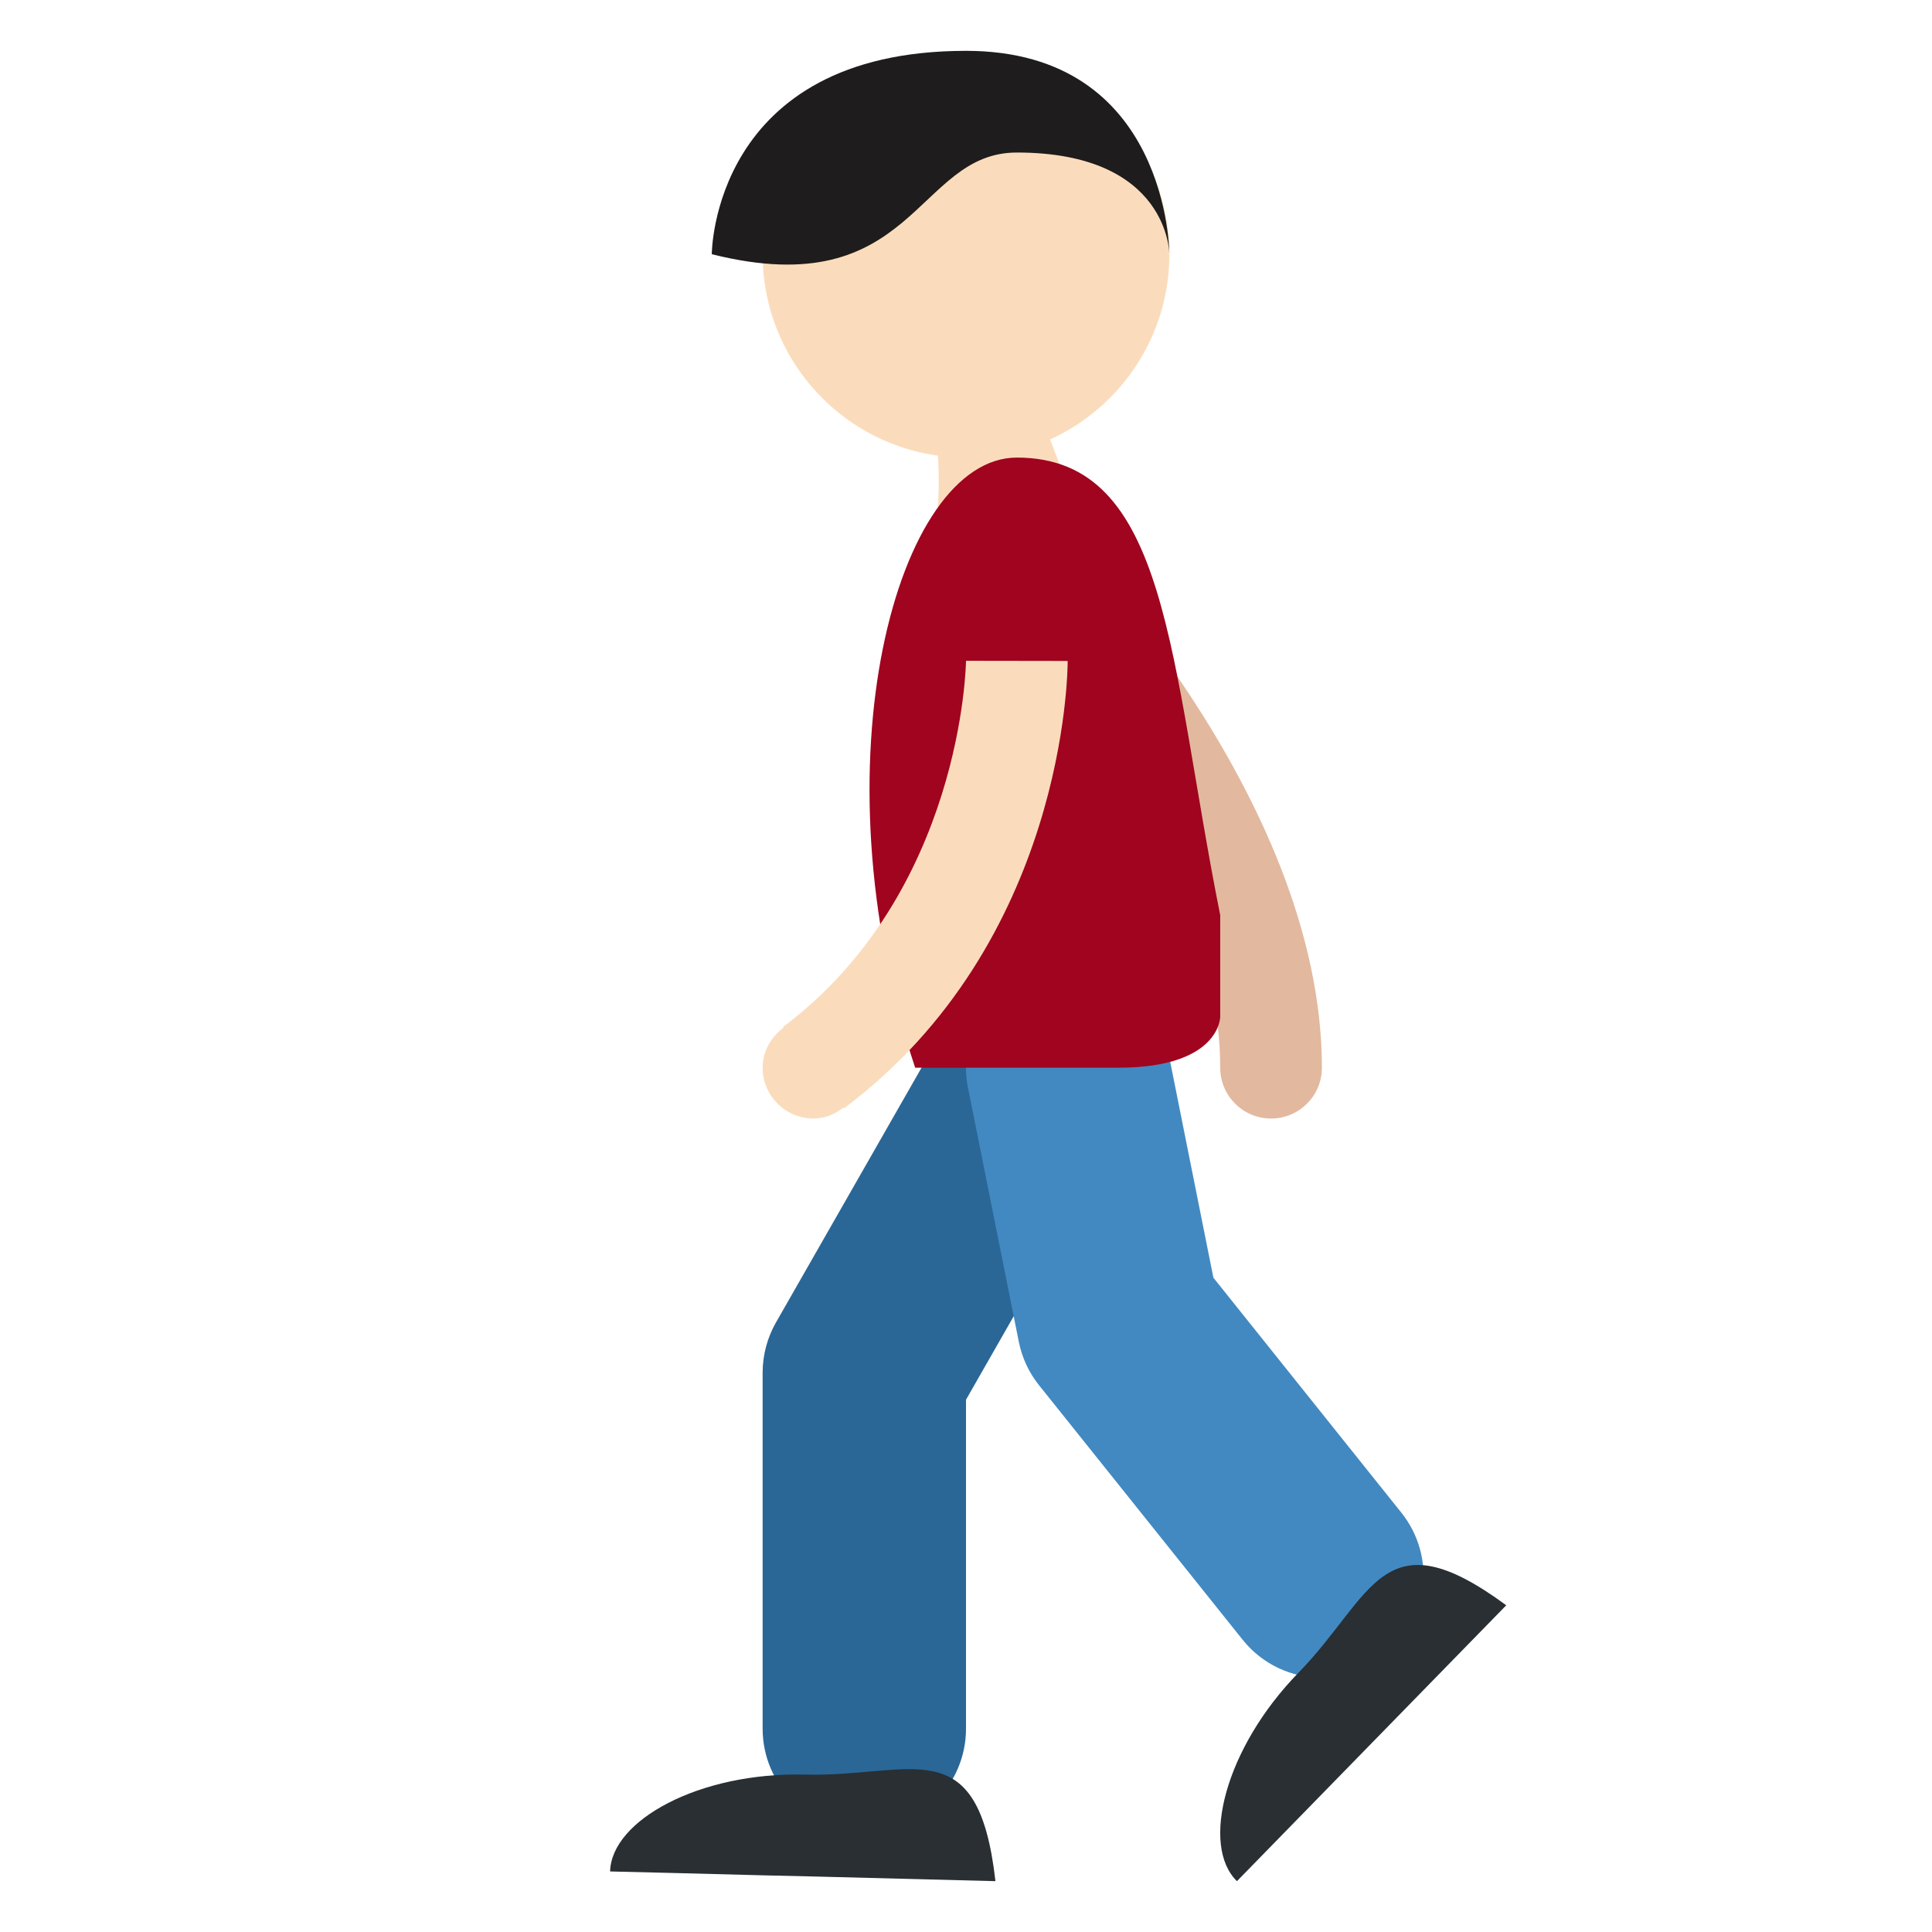 <?xml version="1.0" encoding="UTF-8" standalone="no"?><svg xmlns:dc="http://purl.org/dc/elements/1.1/" xmlns:cc="http://creativecommons.org/ns#" xmlns:rdf="http://www.w3.org/1999/02/22-rdf-syntax-ns#" xmlns:svg="http://www.w3.org/2000/svg" xmlns="http://www.w3.org/2000/svg" viewBox="0 0 47.5 47.5" style="enable-background:new 0 0 47.5 47.5;" xml:space="preserve" version="1.1" id="svg2"><defs id="defs6"><clipPath id="clipPath16" clipPathUnits="userSpaceOnUse"><path id="path18" d="M 0,38 38,38 38,0 0,0 0,38 Z"/></clipPath></defs><g transform="matrix(1.25,0,0,-1.25,0,47.5)" id="g10"><g id="g12"><g clip-path="url(#clipPath16)" id="g14"><g transform="translate(16.316,33.739)" id="g20"><path id="path22" style="fill:#fadcbc;fill-opacity:1;fill-rule:nonzero;stroke:none" d="m 0,0 c -1.207,-0.267 1.054,-1.529 0.684,-2.739 -0.252,-0.838 0.225,0 1,0 0,0 0.627,-1.283 0.423,-3.226 C 1.9,-7.905 4.579,-8.581 4.784,-6.638 4.988,-4.697 3.399,-3.65 4.273,-2.138 6.365,1.481 0,0 0,0"/></g><g transform="translate(25,16)" id="g24"><path id="path26" style="fill:#e2b99e;fill-opacity:1;fill-rule:nonzero;stroke:none" d="m 0,0 c -0.553,0 -1,0.447 -1,1 0,4.52 -4.661,9.247 -4.708,9.294 -0.389,0.391 -0.389,1.024 0.002,1.414 0.391,0.39 1.023,0.389 1.413,0 C -4.077,11.491 1,6.353 1,1 1,0.447 0.553,0 0,0"/></g><g transform="translate(17,2)" id="g28"><path id="path30" style="fill:#2a6797;fill-opacity:1;fill-rule:nonzero;stroke:none" d="m 0,0 c -1.104,0 -2,0.896 -2,2 l 0,7 c 0,0.348 0.091,0.69 0.264,0.992 l 4,7 c 0.548,0.959 1.77,1.294 2.728,0.744 0.959,-0.548 1.292,-1.769 0.744,-2.728 L 2,8.469 2,2 C 2,0.896 1.104,0 0,0"/></g><g transform="translate(26.001,5)" id="g32"><path id="path34" style="fill:#4289c1;fill-opacity:1;fill-rule:nonzero;stroke:none" d="m 0,0 c -0.587,0 -1.168,0.257 -1.562,0.751 l -4,5 C -5.763,6 -5.899,6.294 -5.962,6.607 l -1,5 c -0.217,1.083 0.485,2.138 1.568,2.354 1.088,0.219 2.138,-0.486 2.354,-1.568 L -2.135,7.869 1.561,3.249 C 2.251,2.387 2.111,1.128 1.248,0.438 0.88,0.144 0.438,0 0,0"/></g><g transform="translate(15.998,1.092)" id="g36"><path id="path38" style="fill:#292f33;fill-opacity:1;fill-rule:nonzero;stroke:none" d="M 0,0 3.581,-0.092 C 3.241,2.918 1.936,1.951 -0.157,2.004 -2.251,2.057 -3.973,1.1 -3.998,0.099 -3.178,0.08 -2.407,0.06 -0.999,0.023 -0.694,0.017 -0.372,0.009 0,0"/></g><g transform="translate(27.123,3.862)" id="g40"><path id="path42" style="fill:#292f33;fill-opacity:1;fill-rule:nonzero;stroke:none" d="m 0,0 2.503,2.564 c -2.438,1.797 -2.618,0.183 -4.078,-1.317 -1.464,-1.498 -1.934,-3.411 -1.219,-4.109 0.574,0.588 1.113,1.139 2.096,2.147 C -0.485,-0.498 -0.259,-0.266 0,0"/></g><g transform="translate(24,18)" id="g44"><path id="path46" style="fill:#a0041e;fill-opacity:1;fill-rule:nonzero;stroke:none" d="m 0,0 c 0,0 0,-1 -2,-1 l -4,0 c -2,6 -0.359,12 2,12 3,0 3,-4 4,-9"/></g><g transform="translate(19,25.003)" id="g48"><path id="path50" style="fill:#fadcbc;fill-opacity:1;fill-rule:nonzero;stroke:none" d="m 0,0 c 0,-0.045 -0.066,-4.552 -3.6,-7.203 l 0.01,-0.014 C -3.833,-7.399 -4,-7.676 -4,-8.003 c 0,-0.553 0.448,-1 1,-1 0.225,0 0.423,0.088 0.59,0.214 l 0.01,-0.014 c 4.35,3.262 4.4,8.575 4.4,8.8 L 0,0 Z"/></g><g transform="translate(23,33)" id="g52"><path id="path54" style="fill:#fadcbc;fill-opacity:1;fill-rule:nonzero;stroke:none" d="m 0,0 c 0,-2.209 -1.791,-4 -4,-4 -2.209,0 -4,1.791 -4,4 0,2.209 1.791,4 4,4 2.209,0 4,-1.791 4,-4"/></g><g transform="translate(14,33)" id="g56"><path id="path58" style="fill:#1e1c1c;fill-opacity:1;fill-rule:nonzero;stroke:none" d="M 0,0 C 0,0 0,4 5,4 9,4 9,0 9,0 9,0 9,2 6,2 3.999,2 4,-1 0,0"/></g></g></g></g></svg>
